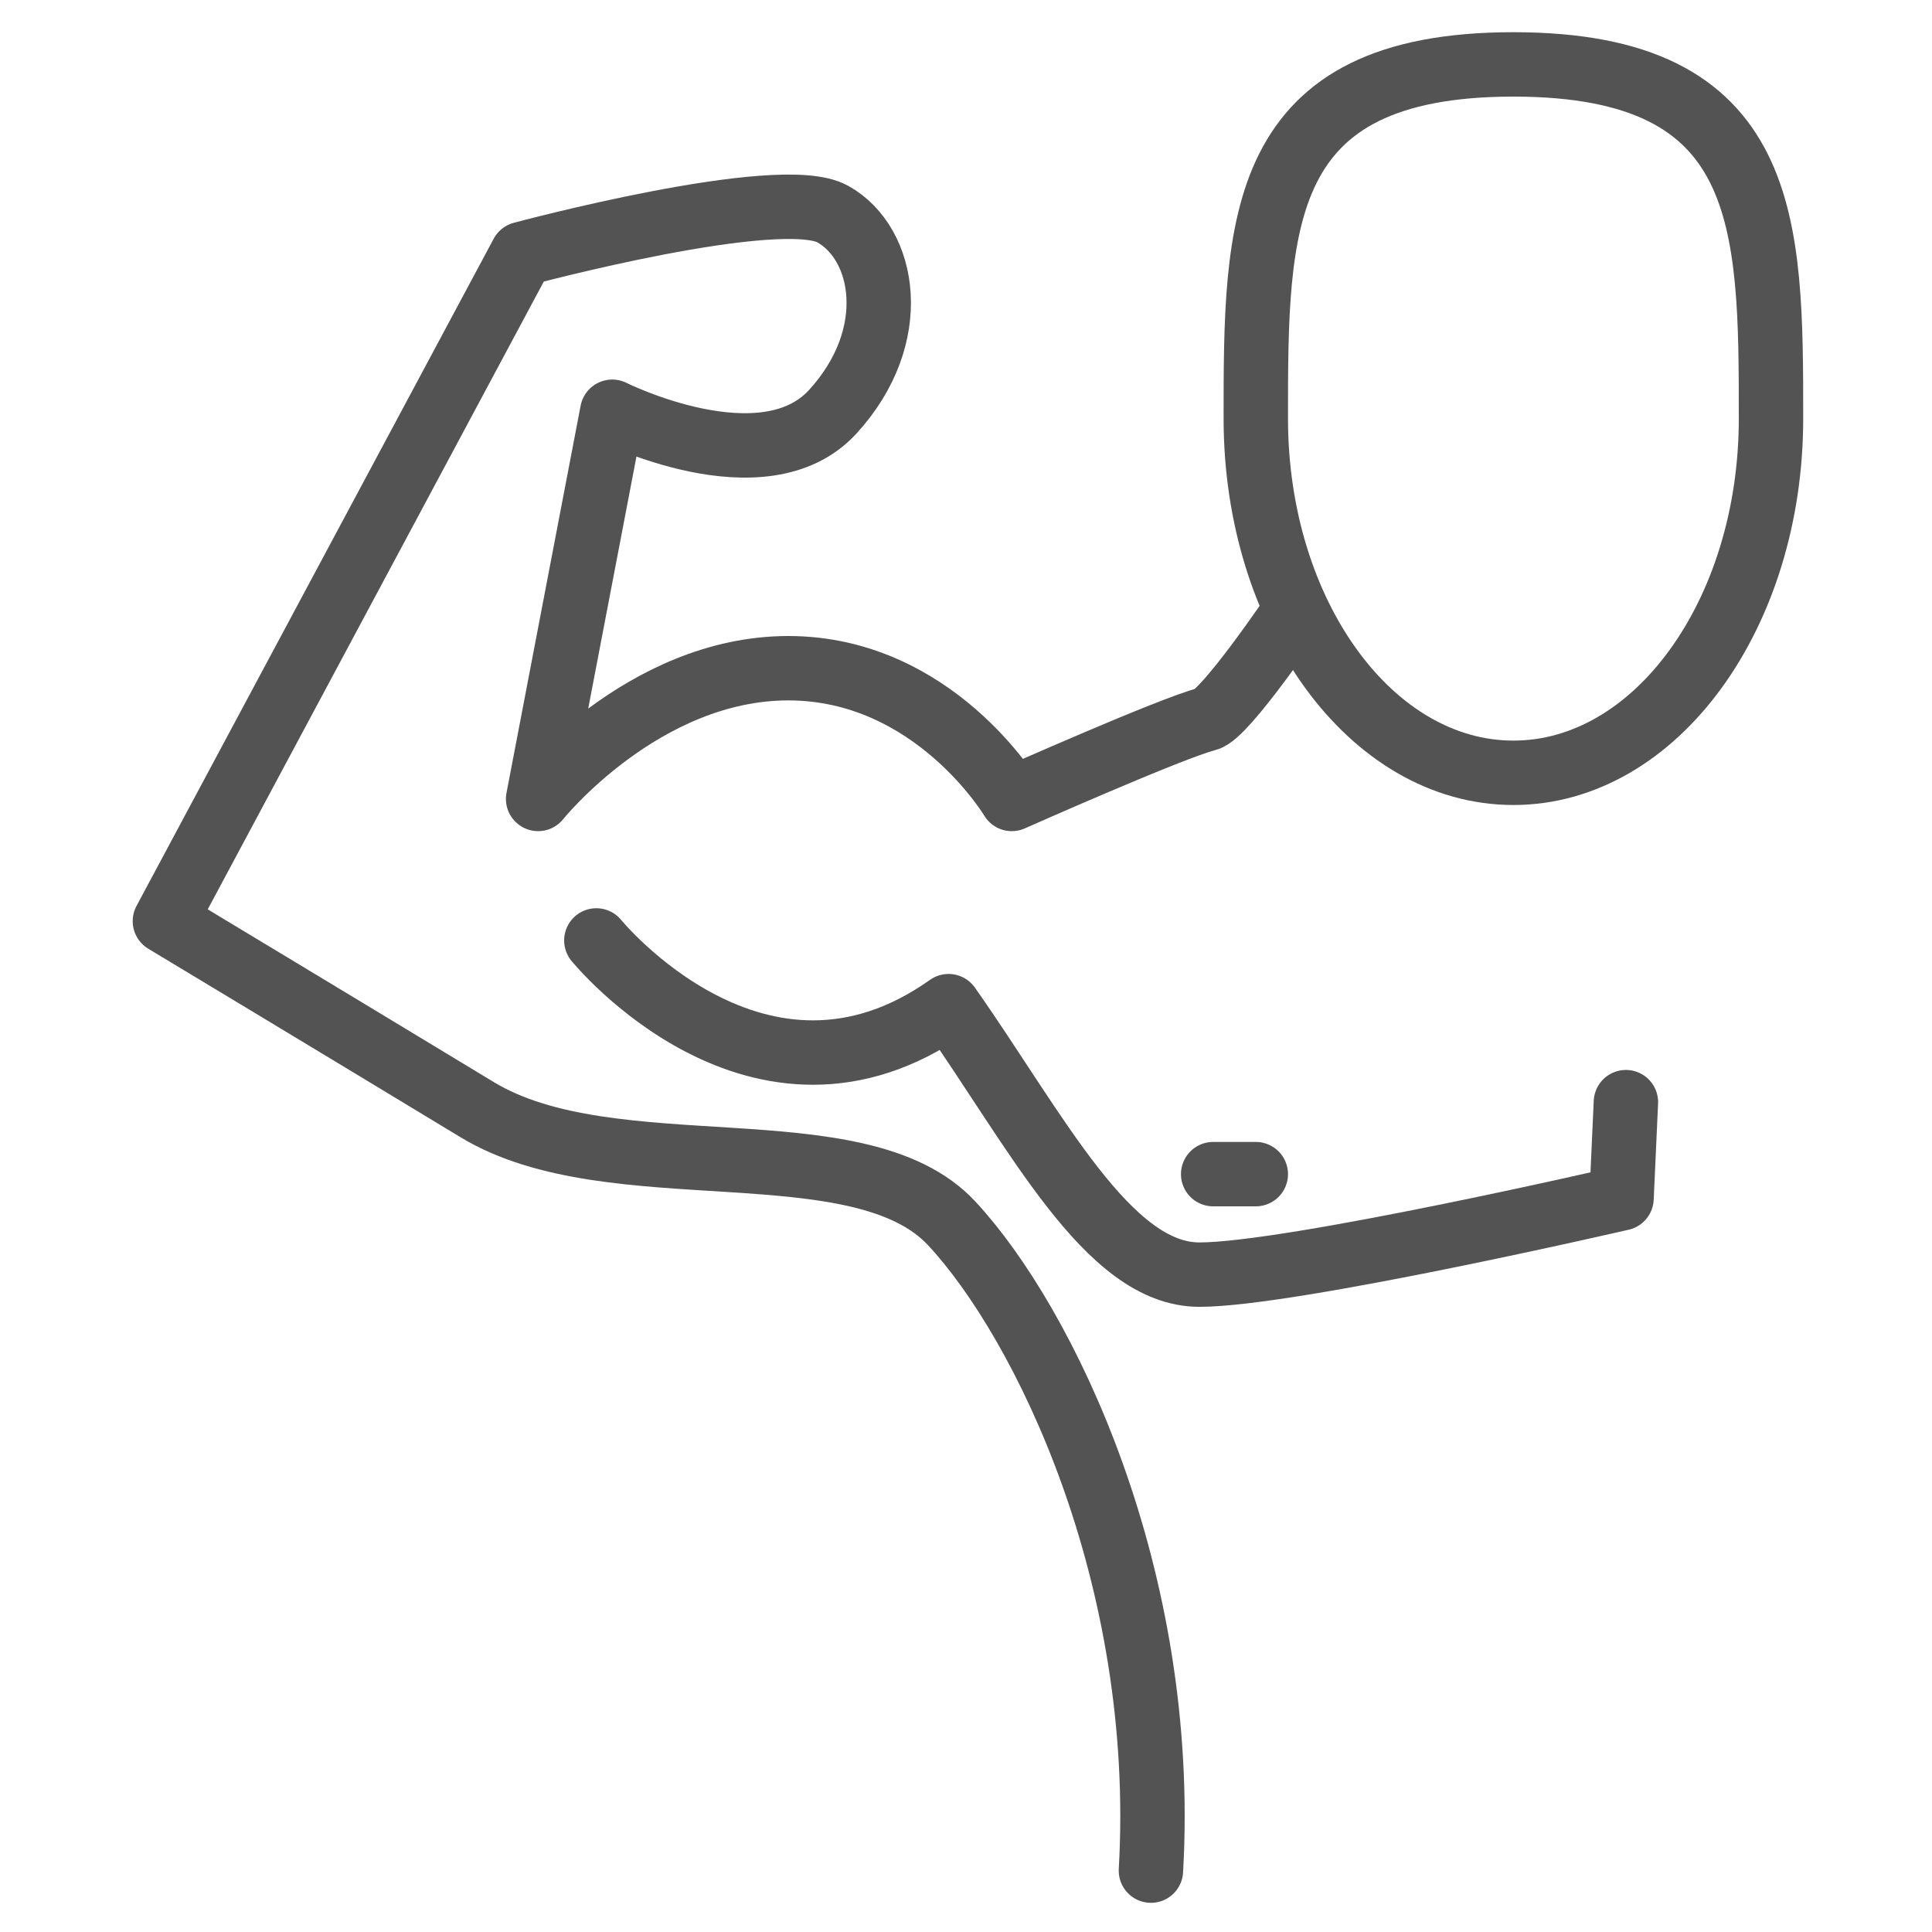 <?xml version="1.0" encoding="UTF-8" standalone="no"?>
<svg width="60px" height="60px" viewBox="0 0 60 60" version="1.1" xmlns="http://www.w3.org/2000/svg" xmlns:xlink="http://www.w3.org/1999/xlink" xmlns:sketch="http://www.bohemiancoding.com/sketch/ns">
    <!-- Generator: Sketch 3.2.2 (9983) - http://www.bohemiancoding.com/sketch -->
    <title>Muscleman</title>
    <desc>Created with Sketch.</desc>
    <defs></defs>
    <g id="outlined" stroke="none" stroke-width="1" fill="none" fill-rule="evenodd" sketch:type="MSPage">
        <g id="Activities_sliced" sketch:type="MSLayerGroup" transform="translate(-840, -600)"></g>
        <g id="Activities" sketch:type="MSLayerGroup" transform="translate(-854, -601)" stroke="#535353" stroke-width="2" stroke-linecap="round" stroke-linejoin="round">
            <g id="Muscleman" transform="translate(859, 603)" sketch:type="MSShapeGroup">
                <path d="M0.121,16.939 C0.121,16.939 2.312,20.192 2.892,20.333 C3.942,20.589 8.946,22.812 8.946,22.812 C8.946,22.812 11.36,18.752 15.886,18.752 C20.411,18.752 23.656,22.812 23.656,22.812 L21.354,10.787 C21.354,10.787 16.658,13.14 14.506,10.787 C12.354,8.435 12.866,5.562 14.506,4.648 C16.146,3.733 24.155,5.886 24.155,5.886 L35.247,26.607 C35.247,26.607 29.74,29.923 25.547,32.463 C21.354,35.003 13.683,32.907 10.813,35.992 C7.942,39.076 4.101,46.95 4.625,56.094" id="Path-2196" transform="translate(17.684, 30.258) scale(-1, 1) translate(-17.684, -30.258) "></path>
                <path d="M42,22 C46.418,22 50,17.075 50,11 C50,4.925 50,1.15770557e-15 42,0 C34,-1.34711148e-15 34,4.925 34,11 C34,17.075 37.582,22 42,22 Z" id="Oval-930"></path>
                <path d="M13.52,27.206 C13.52,27.206 18.576,33.419 24.459,29.247 C27.188,33.123 29.401,37.585 32.249,37.585 C35.097,37.585 45.358,35.215 45.358,35.215 L45.494,32.228" id="Path-2197"></path>
                <path d="M32.676,34.464 L34,34.464" id="Path-2198"></path>
            </g>
        </g>
    </g>
</svg>